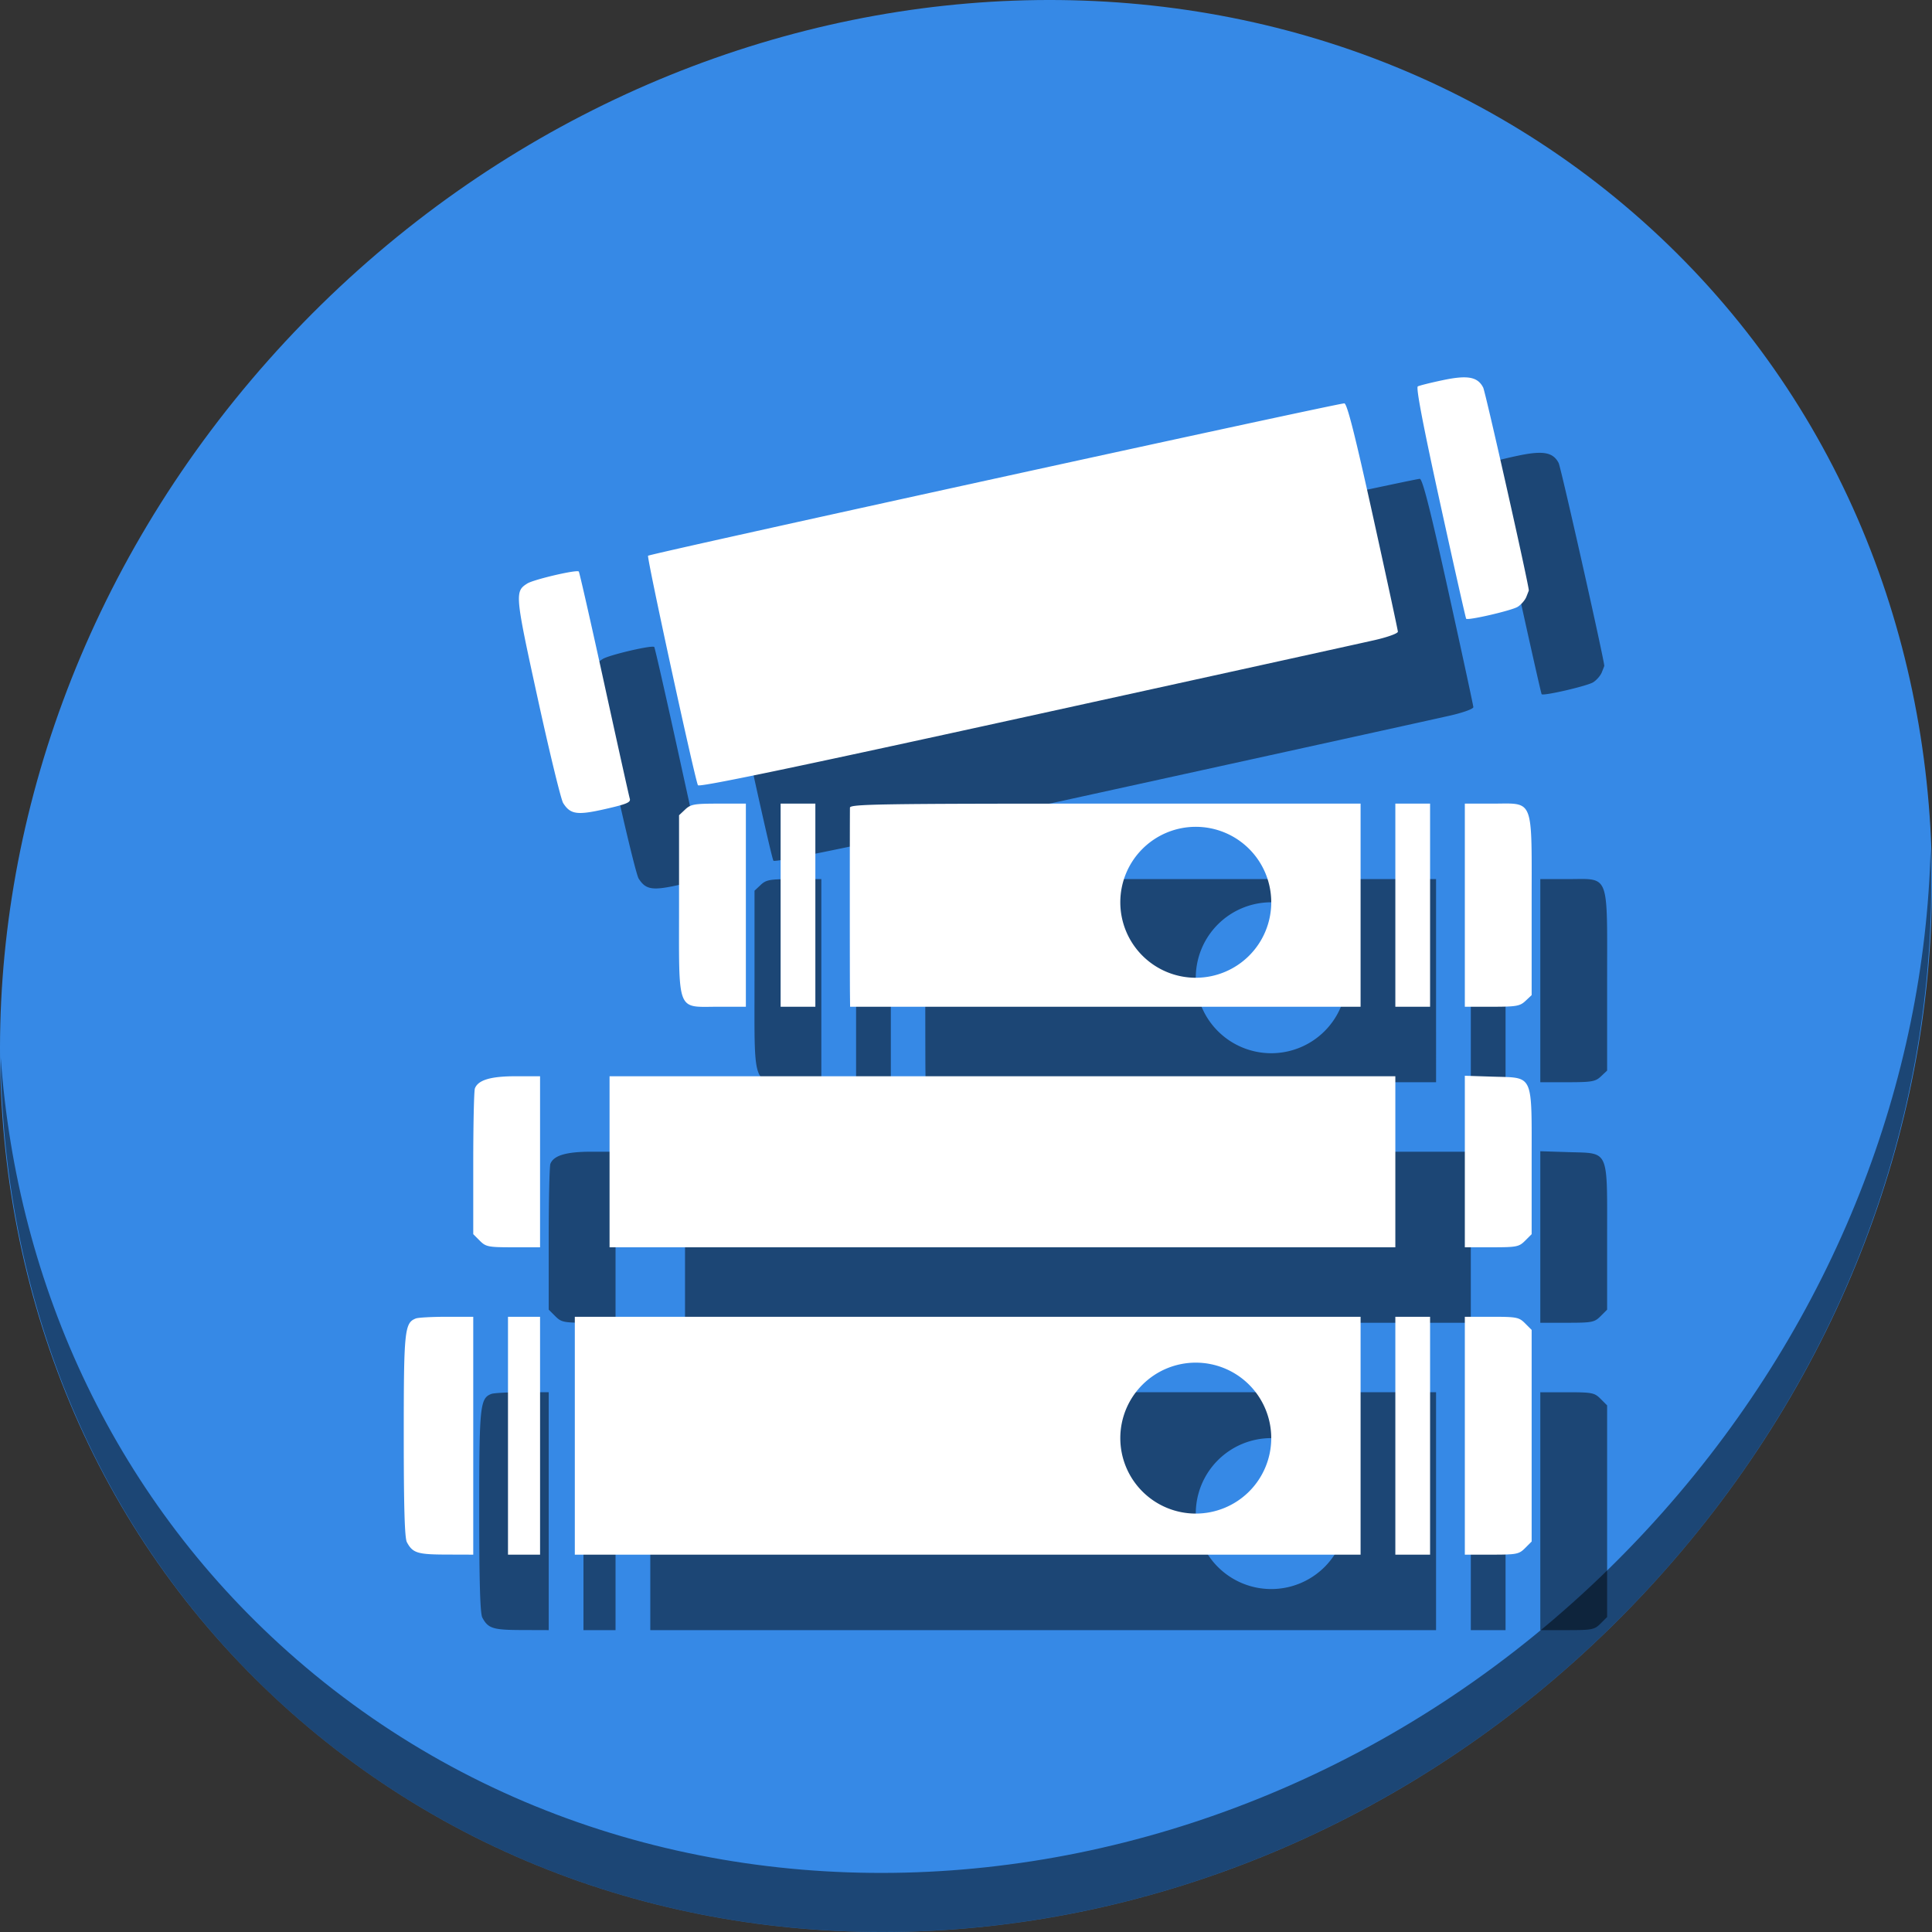 <?xml version="1.0" encoding="UTF-8" standalone="no"?>
<!-- Generator: flash2svg, http://dissentgraphics.com/tools/flash2svg -->

<svg
   xmlns:dc="http://purl.org/dc/elements/1.1/"
   xmlns:cc="http://creativecommons.org/ns#"
   xmlns:rdf="http://www.w3.org/1999/02/22-rdf-syntax-ns#"
   xmlns:svg="http://www.w3.org/2000/svg"
   xmlns="http://www.w3.org/2000/svg"
   xmlns:sodipodi="http://sodipodi.sourceforge.net/DTD/sodipodi-0.dtd"
   xmlns:inkscape="http://www.inkscape.org/namespaces/inkscape"
   id="Calibre"
   version="1.1"
   x="0px"
   y="0px"
   width="512"
   height="512"
   viewBox="0 0 512 512"
   enable-background="new 0 0 1024 1024"
   inkscape:version="0.92.2 2405546, 2018-03-11"
   sodipodi:docname="applications-x-tellico.svg"
   style="image-rendering:optimizeSpeed">
  <rect x="0" y="0" width="512" height="512" fill="#333333" stroke="none"/>
  <sodipodi:namedview
     pagecolor="#ffffff"
     bordercolor="#666666"
     borderopacity="1"
     objecttolerance="10"
     gridtolerance="10"
     guidetolerance="10"
     inkscape:pageopacity="0"
     inkscape:pageshadow="2"
     inkscape:window-width="1366"
     inkscape:window-height="717"
     id="namedview51"
     showgrid="false"
     inkscape:zoom="0.35769659"
     inkscape:cx="-104.58294"
     inkscape:cy="389.33675"
     inkscape:window-x="0"
     inkscape:window-y="24"
     inkscape:window-maximized="1"
     inkscape:current-layer="Calibre" />
  <defs
     transform="matrix(1 0 0 1 0 0) "
     id="defs3" />
  <g
     id="g886">
    <path
       style="fill:#3689e6;fill-opacity:1;stroke-width:11.11"
       inkscape:connector-curvature="0"
       d="M 432.913,56.474 C 535.106,145.049 538.74,306.174 441.03,416.373 343.32,526.572 181.279,544.101 79.087,455.526 -23.106,366.951 -26.74,205.826 70.97,95.627 168.68,-14.572 330.72,-32.101 432.913,56.474 Z"
       id="path911" />
    <path
       style="opacity:1;fill:#000000;fill-opacity:0.49;stroke-width:11.11"
       inkscape:connector-curvature="0"
       d="M 511.635,224.904 C 510.084,286.215 486.474,349.058 440.669,400.718 342.959,510.917 180.919,528.446 78.726,439.871 30.827,398.356 4.497,340.923 0.194,280.229 0.799,346.585 27.117,410.482 79.079,455.519 181.271,544.094 343.319,526.556 441.022,416.366 490.726,360.308 514.027,291.075 511.635,224.904 Z"
       id="path913" />
    <path
       inkscape:connector-curvature="0"
       style="fill:#000000;stroke-width:0.708;fill-opacity:0.49"
       d="m 408.258,120.004 c -1.501,-0.034 -3.408,0.22 -5.865,0.736 -3.237,0.681 -6.233,1.429 -6.658,1.662 -0.522,0.287 1.396,10.319 5.906,30.883 3.674,16.751 6.785,30.562 6.912,30.691 0.499,0.508 12.131,-2.191 13.668,-3.172 0.897,-0.573 1.914,-1.74 2.258,-2.594 0.344,-0.854 0.645,-1.627 0.67,-1.719 0.191,-0.71 -11.473,-52.594 -12.094,-53.795 -0.92,-1.781 -2.295,-2.637 -4.797,-2.693 z m -31.982,6.893 c -1.084,-0.195 -183.978,39.829 -184.531,40.383 -0.389,0.389 12.492,59.635 13.223,60.816 0.358,0.579 25.36,-4.637 86.814,-18.113 47.471,-10.41 89.099,-19.565 92.508,-20.346 3.479,-0.796 6.183,-1.779 6.164,-2.24 -0.018,-0.452 -2.987,-14.209 -6.598,-30.57 -4.749,-21.52 -6.845,-29.797 -7.58,-29.93 z M 173.158,171.387 c -1.713,-0.158 -11.835,2.244 -13.432,3.254 -3.331,2.108 -3.262,2.863 2.783,30.494 3.136,14.334 6.167,26.793 6.736,27.688 1.924,3.025 3.705,3.276 11.176,1.574 5.654,-1.288 6.776,-1.761 6.48,-2.732 -0.196,-0.646 -3.247,-14.386 -6.779,-30.533 -3.532,-16.147 -6.565,-29.501 -6.74,-29.676 -0.035,-0.035 -0.11,-0.058 -0.225,-0.068 z m 246.006,61.551 c -1.048,-0.001 -2.259,0.031 -3.656,0.031 h -7.312 v 26.914 26.916 h 7.213 c 6.432,0 7.394,-0.168 8.855,-1.541 l 1.639,-1.539 v -23.736 c 0,-25.418 0.599,-27.037 -6.738,-27.045 z m -208.717,0.031 c -6.432,0 -7.392,0.166 -8.854,1.539 l -1.639,1.541 v 23.734 c 0,29.049 -0.784,27.016 10.393,27.016 h 7.314 V 259.883 232.969 Z m 16.424,0 v 26.914 26.916 h 4.604 4.604 V 259.883 232.969 h -4.604 z m 86.057,0 c -59.637,0 -67.647,0.126 -67.682,1.062 -0.022,0.584 -0.039,11.102 -0.039,23.373 0,12.271 0.018,23.906 0.039,25.854 l 0.039,3.541 h 67.643 67.643 V 259.883 232.969 Z m 76.852,0 v 26.914 26.916 h 4.604 4.604 V 259.883 232.969 h -4.604 z m -52.887,6.146 a 20,20 0 0 1 20,20 20,20 0 0 1 -20,20 20,20 0 0 1 -20,-20 20,20 0 0 1 20,-20 z m 71.303,65.971 v 22.73 22.729 h 7.115 c 6.61,0 7.238,-0.123 8.854,-1.738 l 1.738,-1.738 v -19.078 c 0,-23.753 0.648,-22.315 -10.207,-22.664 z m -251.482,0.129 c -6.663,0 -10.002,0.99 -10.857,3.219 -0.242,0.631 -0.439,9.581 -0.439,19.891 v 18.744 l 1.738,1.738 c 1.615,1.615 2.244,1.738 8.854,1.738 h 7.115 v -22.664 -22.666 z m 24.826,0 v 22.666 22.664 H 285.658 389.779 V 327.881 305.215 H 285.658 Z m -43.148,63.746 c -3.864,0 -7.541,0.199 -8.172,0.441 -3.017,1.158 -3.219,3.112 -3.219,31.09 0,18.897 0.24,27.092 0.824,28.189 1.528,2.869 2.792,3.272 10.332,3.295 L 145.416,432 v -31.52 -31.52 z m 16.232,0 V 400.48 432 h 4.25 4.25 v -31.52 -31.52 h -4.25 z m 17.709,0 V 400.48 432 H 276.451 380.57 V 400.48 368.961 H 276.451 Z m 217.447,0 V 400.48 432 h 4.604 4.604 v -31.52 -31.52 h -4.604 z m 18.416,0 V 400.48 432 h 7.115 c 6.61,0 7.238,-0.123 8.854,-1.738 l 1.738,-1.738 v -28.043 -28.041 l -1.738,-1.74 c -1.615,-1.615 -2.244,-1.738 -8.854,-1.738 z m -71.303,12.154 a 20,20 0 0 1 20,20 20,20 0 0 1 -20,20 20,20 0 0 1 -20,-20 20,20 0 0 1 20,-20 z"
       id="path880" />
    <path
       id="path872"
       d="M 388.258 100.004 C 386.757 99.97 384.849 100.224 382.393 100.74 C 379.156 101.421 376.16 102.169 375.734 102.402 C 375.212 102.689 377.13 112.722 381.641 133.285 C 385.315 150.036 388.426 163.847 388.553 163.977 C 389.051 164.485 400.684 161.785 402.221 160.805 C 403.118 160.232 404.135 159.065 404.479 158.211 C 404.822 157.357 405.124 156.584 405.148 156.492 C 405.339 155.783 393.675 103.898 393.055 102.697 C 392.134 100.916 390.759 100.06 388.258 100.004 z M 356.275 106.896 C 355.192 106.701 172.298 146.726 171.744 147.279 C 171.355 147.668 184.236 206.914 184.967 208.096 C 185.325 208.675 210.327 203.459 271.781 189.982 C 319.253 179.573 360.88 170.417 364.289 169.637 C 367.768 168.84 370.472 167.858 370.453 167.396 C 370.435 166.944 367.466 153.187 363.855 136.826 C 359.107 115.306 357.011 107.029 356.275 106.896 z M 153.158 151.387 C 151.445 151.229 141.323 153.63 139.727 154.641 C 136.395 156.749 136.464 157.503 142.51 185.135 C 145.646 199.469 148.677 211.928 149.246 212.822 C 151.17 215.847 152.951 216.098 160.422 214.396 C 166.076 213.108 167.198 212.636 166.902 211.664 C 166.706 211.018 163.655 197.278 160.123 181.131 C 156.591 164.984 153.558 151.63 153.383 151.455 C 153.348 151.421 153.272 151.397 153.158 151.387 z M 399.164 212.938 C 398.116 212.936 396.905 212.969 395.508 212.969 L 388.195 212.969 L 388.195 239.883 L 388.195 266.799 L 395.408 266.799 C 401.841 266.799 402.802 266.631 404.264 265.258 L 405.902 263.719 L 405.902 239.982 C 405.902 214.564 406.502 212.945 399.164 212.938 z M 190.447 212.969 C 184.015 212.969 183.055 213.135 181.594 214.508 L 179.955 216.049 L 179.955 239.783 C 179.955 268.832 179.171 266.799 190.348 266.799 L 197.662 266.799 L 197.662 239.883 L 197.662 212.969 L 190.447 212.969 z M 206.871 212.969 L 206.871 239.883 L 206.871 266.799 L 211.475 266.799 L 216.078 266.799 L 216.078 239.883 L 216.078 212.969 L 211.475 212.969 L 206.871 212.969 z M 292.928 212.969 C 233.291 212.969 225.281 213.095 225.246 214.031 C 225.224 214.616 225.207 225.133 225.207 237.404 C 225.207 249.676 225.224 261.31 225.246 263.258 L 225.285 266.799 L 292.928 266.799 L 360.57 266.799 L 360.57 239.883 L 360.57 212.969 L 292.928 212.969 z M 369.779 212.969 L 369.779 239.883 L 369.779 266.799 L 374.383 266.799 L 378.986 266.799 L 378.986 239.883 L 378.986 212.969 L 374.383 212.969 L 369.779 212.969 z M 316.893 219.115 A 20 20 0 0 1 336.893 239.115 A 20 20 0 0 1 316.893 259.115 A 20 20 0 0 1 296.893 239.115 A 20 20 0 0 1 316.893 219.115 z M 388.195 285.086 L 388.195 307.816 L 388.195 330.545 L 395.311 330.545 C 401.921 330.545 402.549 330.422 404.164 328.807 L 405.902 327.068 L 405.902 307.99 C 405.902 284.237 406.55 285.676 395.695 285.326 L 388.195 285.086 z M 136.713 285.215 C 130.05 285.215 126.711 286.205 125.855 288.434 C 125.613 289.064 125.416 298.015 125.416 308.324 L 125.416 327.068 L 127.154 328.807 C 128.769 330.422 129.398 330.545 136.008 330.545 L 143.123 330.545 L 143.123 307.881 L 143.123 285.215 L 136.713 285.215 z M 161.539 285.215 L 161.539 307.881 L 161.539 330.545 L 265.658 330.545 L 369.779 330.545 L 369.779 307.881 L 369.779 285.215 L 265.658 285.215 L 161.539 285.215 z M 118.391 348.961 C 114.527 348.961 110.849 349.16 110.219 349.402 C 107.202 350.56 107 352.515 107 380.492 C 107 399.389 107.24 407.584 107.824 408.682 C 109.352 411.551 110.616 411.953 118.156 411.977 L 125.416 412 L 125.416 380.48 L 125.416 348.961 L 118.391 348.961 z M 134.623 348.961 L 134.623 380.48 L 134.623 412 L 138.873 412 L 143.123 412 L 143.123 380.48 L 143.123 348.961 L 138.873 348.961 L 134.623 348.961 z M 152.332 348.961 L 152.332 380.48 L 152.332 412 L 256.451 412 L 360.57 412 L 360.57 380.48 L 360.57 348.961 L 256.451 348.961 L 152.332 348.961 z M 369.779 348.961 L 369.779 380.48 L 369.779 412 L 374.383 412 L 378.986 412 L 378.986 380.48 L 378.986 348.961 L 374.383 348.961 L 369.779 348.961 z M 388.195 348.961 L 388.195 380.48 L 388.195 412 L 395.311 412 C 401.921 412 402.549 411.877 404.164 410.262 L 405.902 408.523 L 405.902 380.48 L 405.902 352.439 L 404.164 350.699 C 402.549 349.084 401.921 348.961 395.311 348.961 L 388.195 348.961 z M 316.893 361.115 A 20 20 0 0 1 336.893 381.115 A 20 20 0 0 1 316.893 401.115 A 20 20 0 0 1 296.893 381.115 A 20 20 0 0 1 316.893 361.115 z "
       style="fill:#ffffff;stroke-width:0.708" />
  </g>
</svg>
